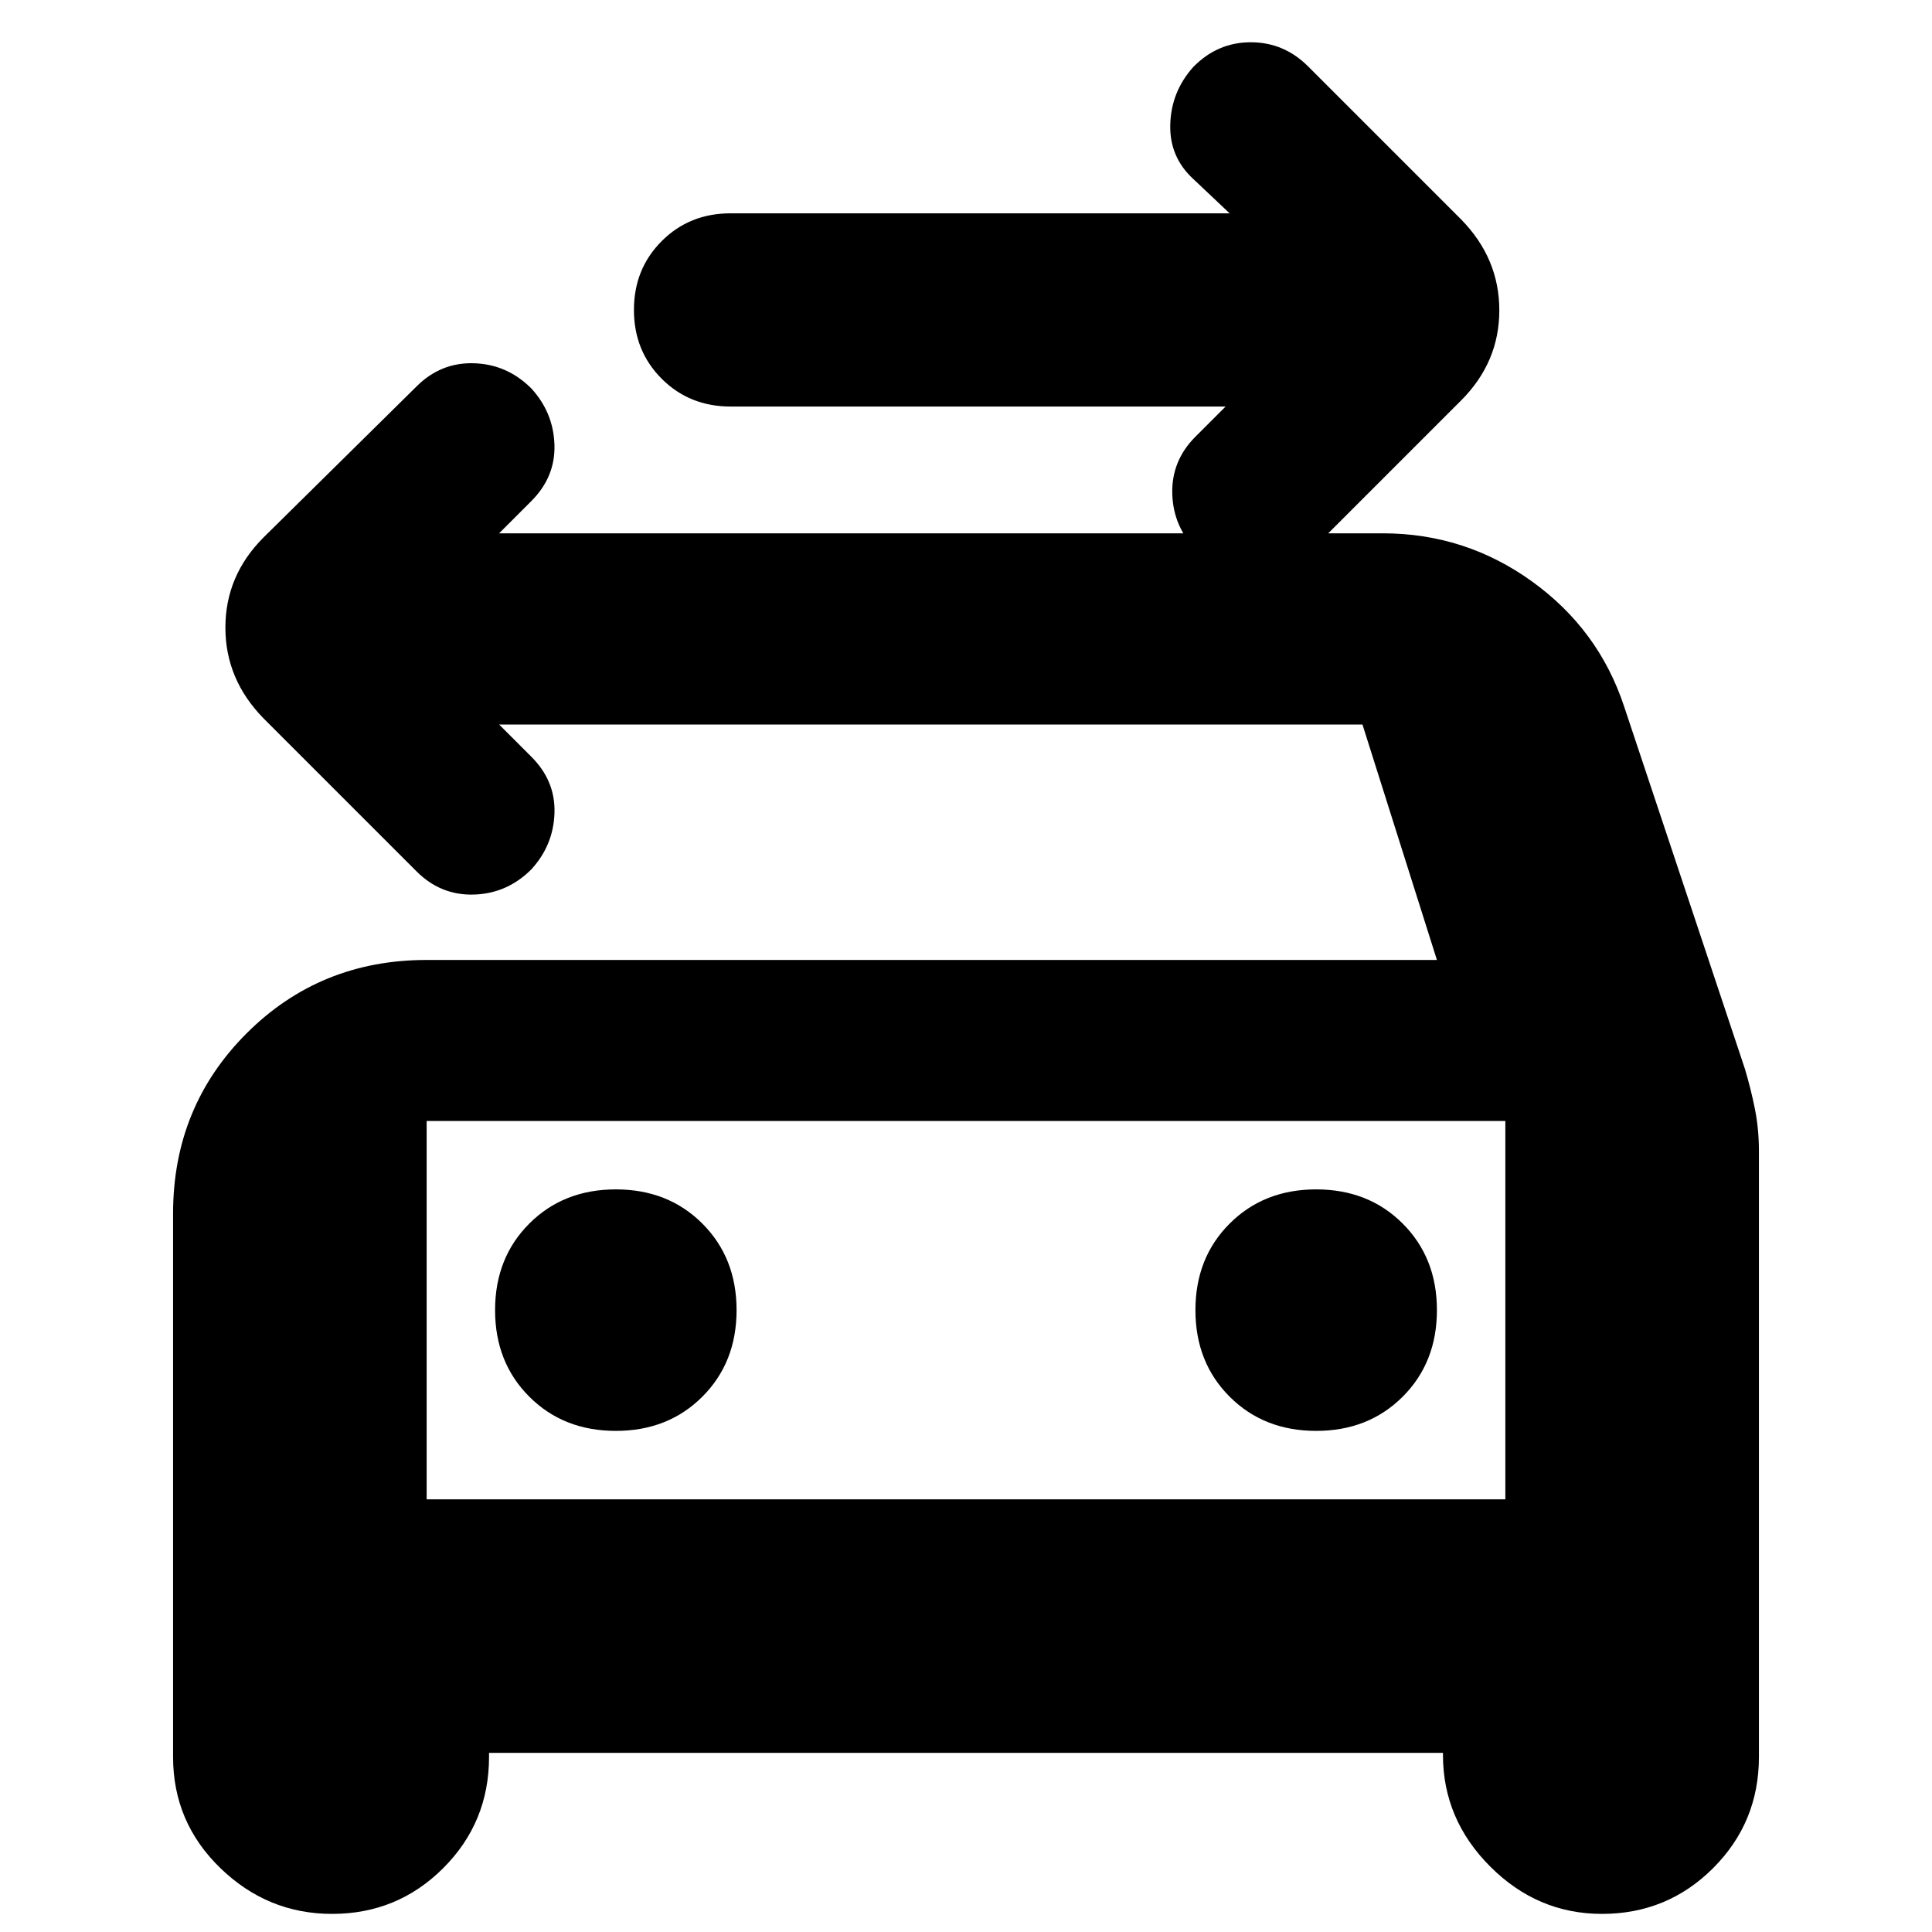 <svg xmlns="http://www.w3.org/2000/svg" height="24" viewBox="0 -960 960 960" width="24"><path d="M609-758H363q-20.4 0-34.2-13.8Q315-785.6 315-806q0-20.4 13.8-34.2Q342.6-854 363-854h248l-18-17q-12-11-11.5-27.29.5-16.28 11.5-28.5Q605-939 621.5-939t28.5 12l76 76q19 19.36 19 45.18T726-761l-75 75q-12 12-28 11.5T595-686q-12-12-12.5-28.5T594-743l15-15ZM212-215h536v-188H212v188Zm94-34q26 0 43-17t17-43q0-26-17-43t-43-17q-26 0-43 17t-17 43q0 26 17 43t43 17Zm348 0q26 0 43-17t17-43q0-26-17-43t-43-17q-26 0-43 17t-17 43q0 26 17 43t43 17ZM248-600l16 16q12.04 12 11.52 28-.52 16-11.52 28-12 12-28.5 12.5T207-527l-76-76q-19-19.36-19-45.18T131-693l76-75q12-12 28.5-11.5T264-767q11 12 11.5 28T264-711l-16 16h439q41.05 0 74.21 23.89T807-609l60 180q3 10 5 20t2 21v301q0 32.5-22.75 55.25T796-9q-32 0-55.5-23.5T717-88v-1H243v2q0 32.5-22.75 55.25T165-9q-32 0-55.5-22.75T86-87v-270q0-53 36.5-89.5T212-483h502l-37-117H248Zm-36 197v188-188Z"/></svg>